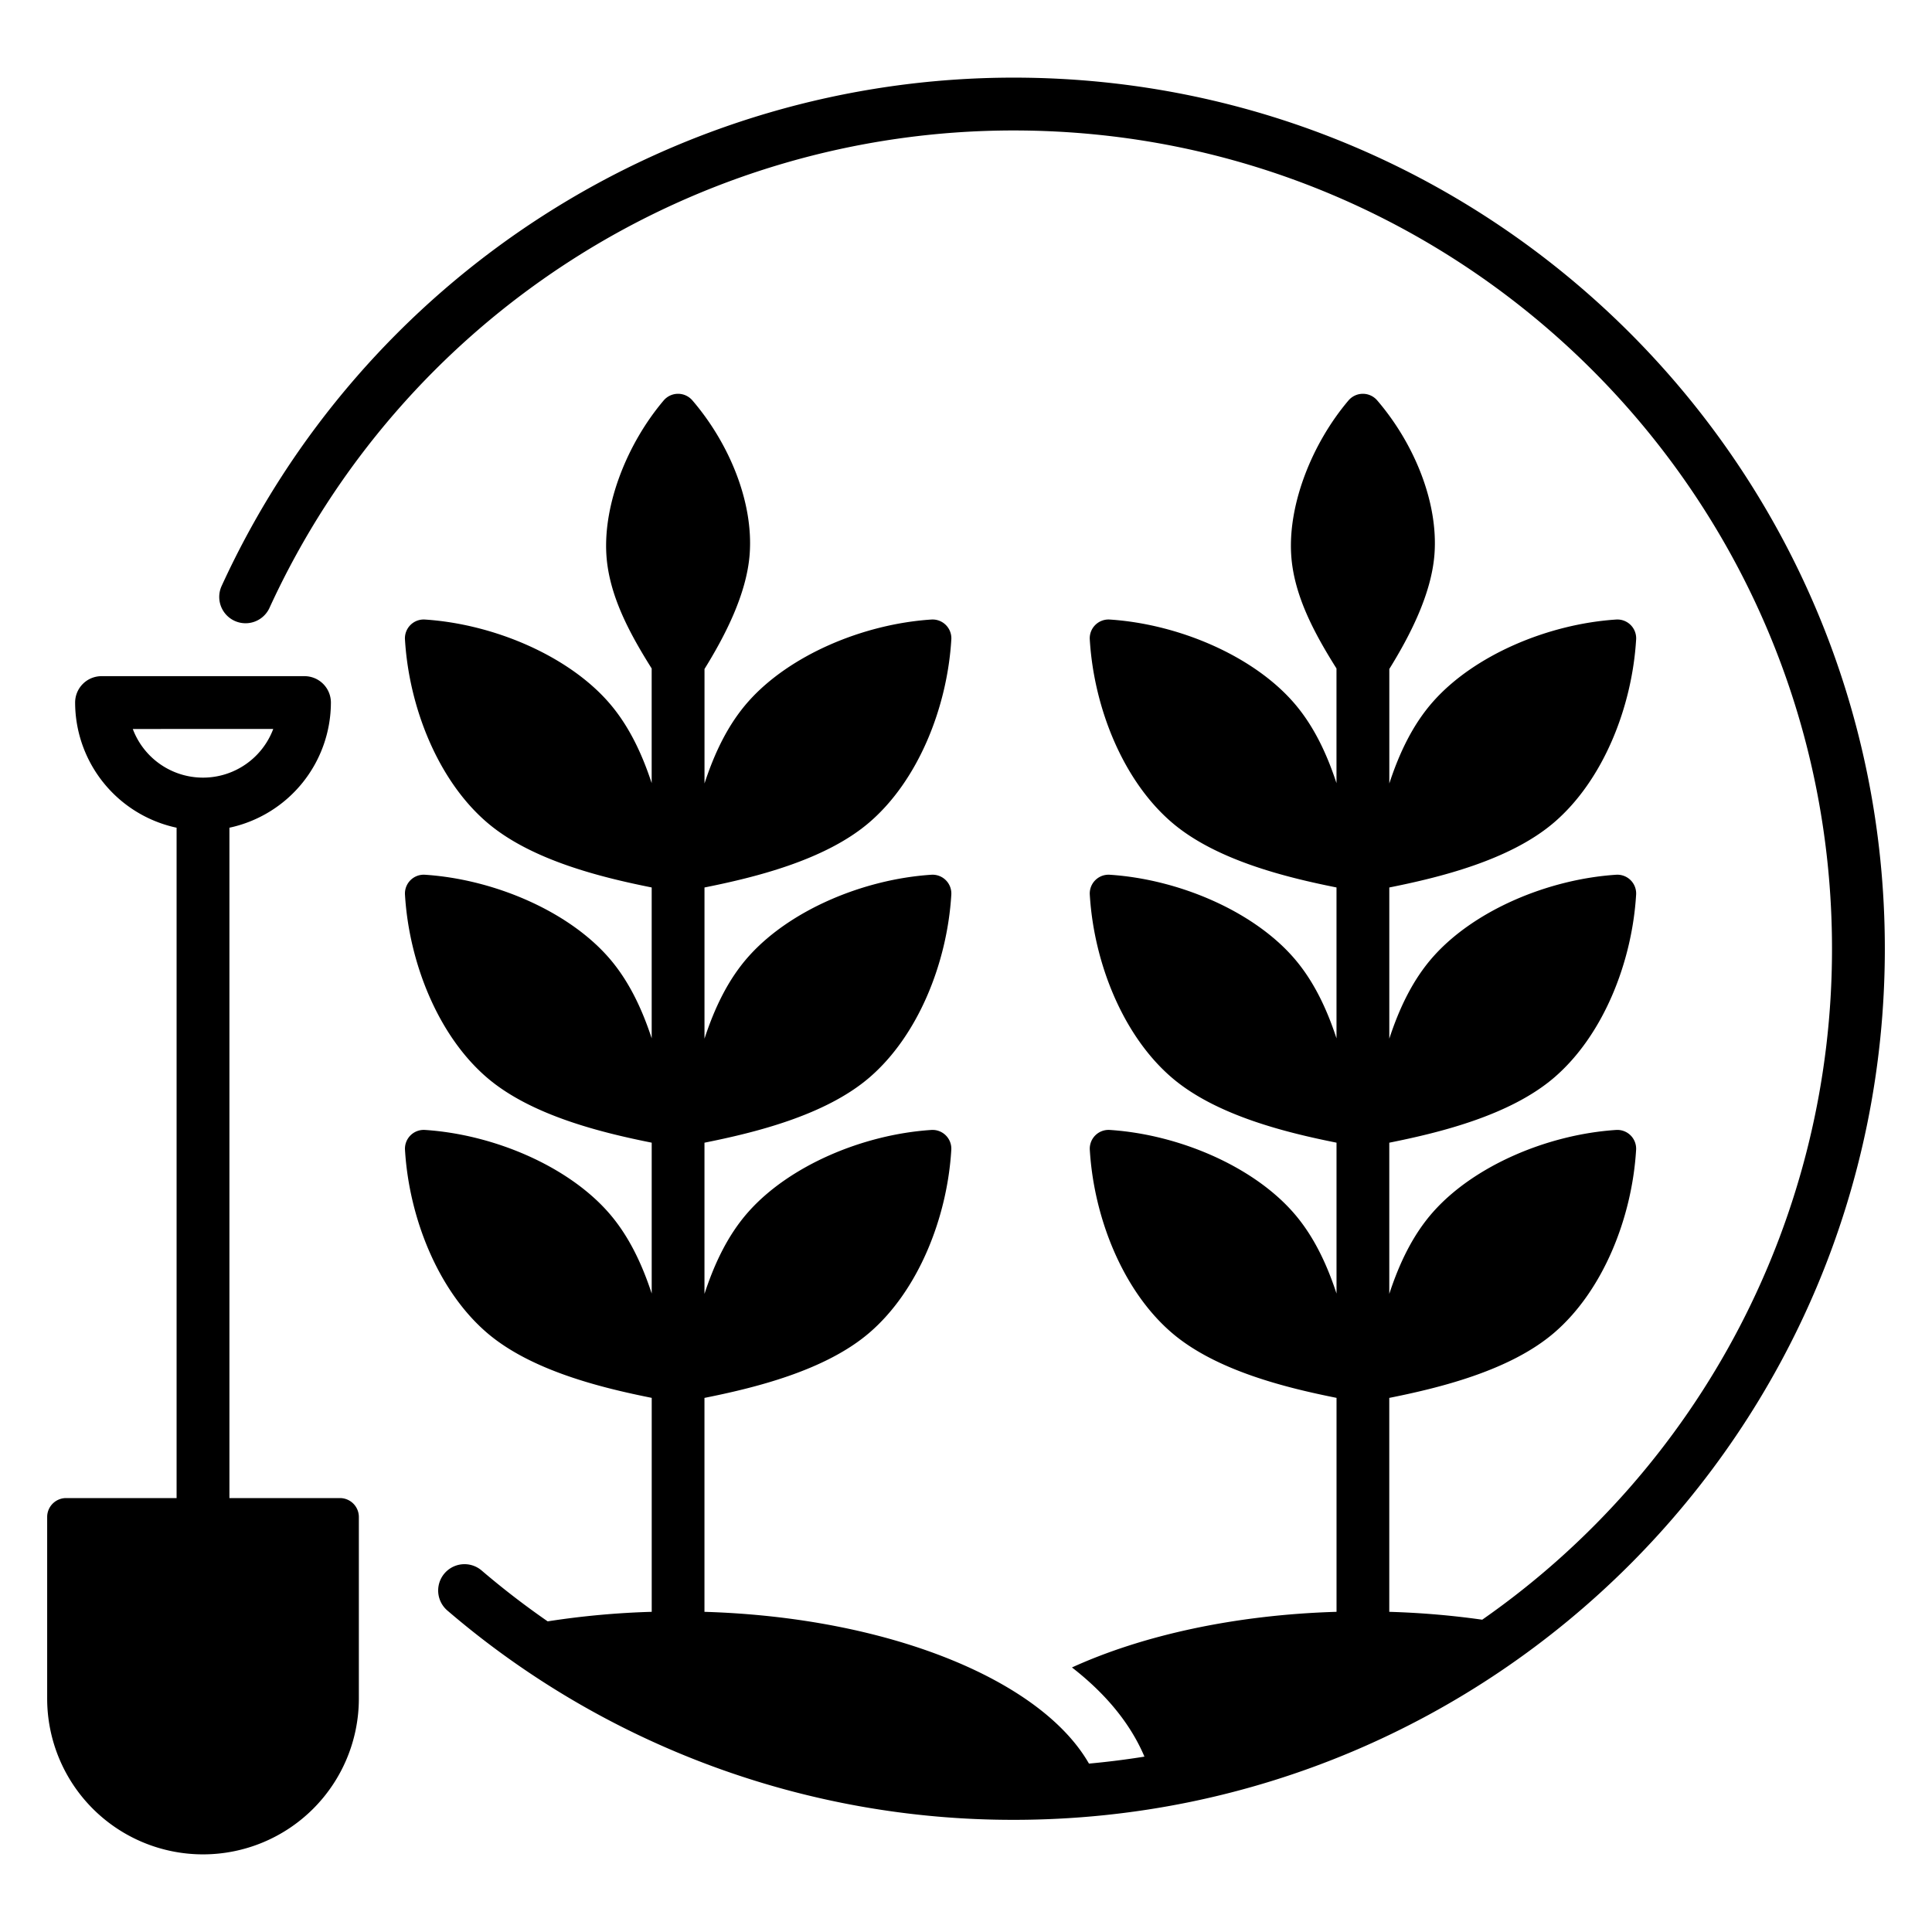 <svg xmlns="http://www.w3.org/2000/svg" version="1.1" xmlns:xlink="http://www.w3.org/1999/xlink" width="512" height="512" x="0" y="0" viewBox="0 0 512 512" style="enable-background:new 0 0 512 512" xml:space="preserve" class=""><g><path fill-rule="evenodd" d="M46.8 397.006V219.351a34 34 0 0 1-26.892-33.161 7 7 0 0 1 7-7h53.785a7 7 0 0 1 7 7A34 34 0 0 1 60.8 219.351v177.655h29.3a5.01 5.01 0 0 1 5 5v48.12a41.3 41.3 0 0 1-82.6 0v-48.12a5.01 5.01 0 0 1 5-5zm24.62-235.918A216.89 216.89 0 0 1 268.648 34.574c119.766 0 216.852 97.086 216.852 216.852a216.59 216.59 0 0 1-92.695 177.811 222.43 222.43 0 0 0-24.634-2.087v-56.691c12.906-2.592 31.875-7.1 43.713-17.275 12.925-11.11 20.617-30.416 21.7-48.445a4.981 4.981 0 0 0-5.319-5.288c-18.06 1.188-37.537 9.425-48.43 21.679-5.444 6.124-9.021 13.712-11.66 21.763v-40.067c12.906-2.591 31.875-7.1 43.713-17.275 12.925-11.11 20.617-30.416 21.7-48.444a4.98 4.98 0 0 0-5.319-5.288c-18.061 1.187-37.537 9.424-48.43 21.679-5.444 6.123-9.021 13.711-11.66 21.762v-40.067c12.906-2.591 31.875-7.1 43.713-17.274 12.925-11.11 20.617-30.416 21.7-48.445a4.981 4.981 0 0 0-5.319-5.288c-18.06 1.188-37.537 9.425-48.43 21.679-5.444 6.124-9.021 13.712-11.66 21.763v-30.339c5.407-8.724 11.168-19.844 11.965-30.395 1.052-13.923-5.5-29.523-15.181-40.791a5 5 0 0 0-7.608.026c-9.626 11.363-15.975 27.357-15.187 40.765.631 10.725 6.1 20.868 12.011 30.261v30.384c-2.637-8.018-6.207-15.573-11.631-21.674-10.893-12.254-30.37-20.491-48.43-21.679a4.981 4.981 0 0 0-5.319 5.288c1.079 18.029 8.77 37.335 21.7 48.445 11.829 10.167 30.779 14.676 43.684 17.269v39.984c-2.637-8.018-6.207-15.573-11.631-21.674-10.893-12.255-30.37-20.492-48.43-21.679a4.98 4.98 0 0 0-5.319 5.288c1.079 18.028 8.77 37.334 21.7 48.444 11.829 10.167 30.779 14.677 43.684 17.269v39.98c-2.637-8.018-6.207-15.573-11.631-21.674-10.893-12.254-30.37-20.491-48.43-21.679a4.981 4.981 0 0 0-5.319 5.288c1.079 18.029 8.77 37.335 21.7 48.445 11.829 10.167 30.779 14.676 43.684 17.269v56.7c-27.038.807-51.506 6.26-70.114 14.744 8.234 6.39 15.217 14.217 19.208 23.632q-7.274 1.167-14.7 1.848c-12.735-22.21-53.141-38.765-101.9-40.221v-56.693c12.906-2.592 31.876-7.1 43.713-17.275 12.926-11.11 20.617-30.416 21.7-48.445a4.981 4.981 0 0 0-5.319-5.288c-18.06 1.188-37.537 9.425-48.43 21.679-5.444 6.124-9.02 13.712-11.66 21.763v-40.067c12.906-2.591 31.876-7.1 43.713-17.275 12.926-11.11 20.617-30.416 21.7-48.444a4.98 4.98 0 0 0-5.319-5.288c-18.06 1.187-37.537 9.424-48.43 21.679-5.444 6.123-9.02 13.711-11.66 21.762v-40.067c12.906-2.591 31.876-7.1 43.713-17.274 12.926-11.11 20.617-30.416 21.7-48.445a4.981 4.981 0 0 0-5.319-5.288c-18.06 1.188-37.537 9.425-48.43 21.679-5.444 6.124-9.02 13.712-11.66 21.763v-30.339c5.407-8.724 11.169-19.844 11.966-30.395 1.051-13.923-5.5-29.523-15.182-40.791a5 5 0 0 0-7.608.026c-9.626 11.363-15.975 27.357-15.186 40.765.63 10.725 6.1 20.868 12.01 30.261v30.384c-2.636-8.018-6.207-15.573-11.63-21.674-10.894-12.254-30.371-20.491-48.431-21.679a4.981 4.981 0 0 0-5.319 5.288c1.079 18.029 8.771 37.335 21.7 48.445 11.829 10.167 30.779 14.676 43.684 17.269v39.984c-2.636-8.018-6.207-15.573-11.63-21.674-10.894-12.255-30.37-20.492-48.431-21.679a4.98 4.98 0 0 0-5.319 5.288c1.079 18.028 8.771 37.334 21.7 48.444 11.829 10.167 30.779 14.677 43.684 17.269v39.98c-2.636-8.018-6.207-15.573-11.63-21.674-10.894-12.254-30.371-20.491-48.431-21.679a4.981 4.981 0 0 0-5.319 5.288c1.079 18.029 8.771 37.335 21.7 48.445 11.829 10.167 30.779 14.676 43.684 17.269v56.7a220.8 220.8 0 0 0-27.576 2.527A217.642 217.642 0 0 1 127.64 416.2a6.981 6.981 0 1 0-9.078 10.609 230.018 230.018 0 0 0 150.086 55.466c127.494 0 230.852-103.358 230.852-230.852S396.142 20.574 268.648 20.574A230.882 230.882 0 0 0 58.733 155.292a6.974 6.974 0 1 0 12.687 5.8zm.99 32.1H35.191a19.877 19.877 0 0 0 37.219 0z" fill="#000000" opacity="1" data-original="#000000" class=""></path></g></svg>